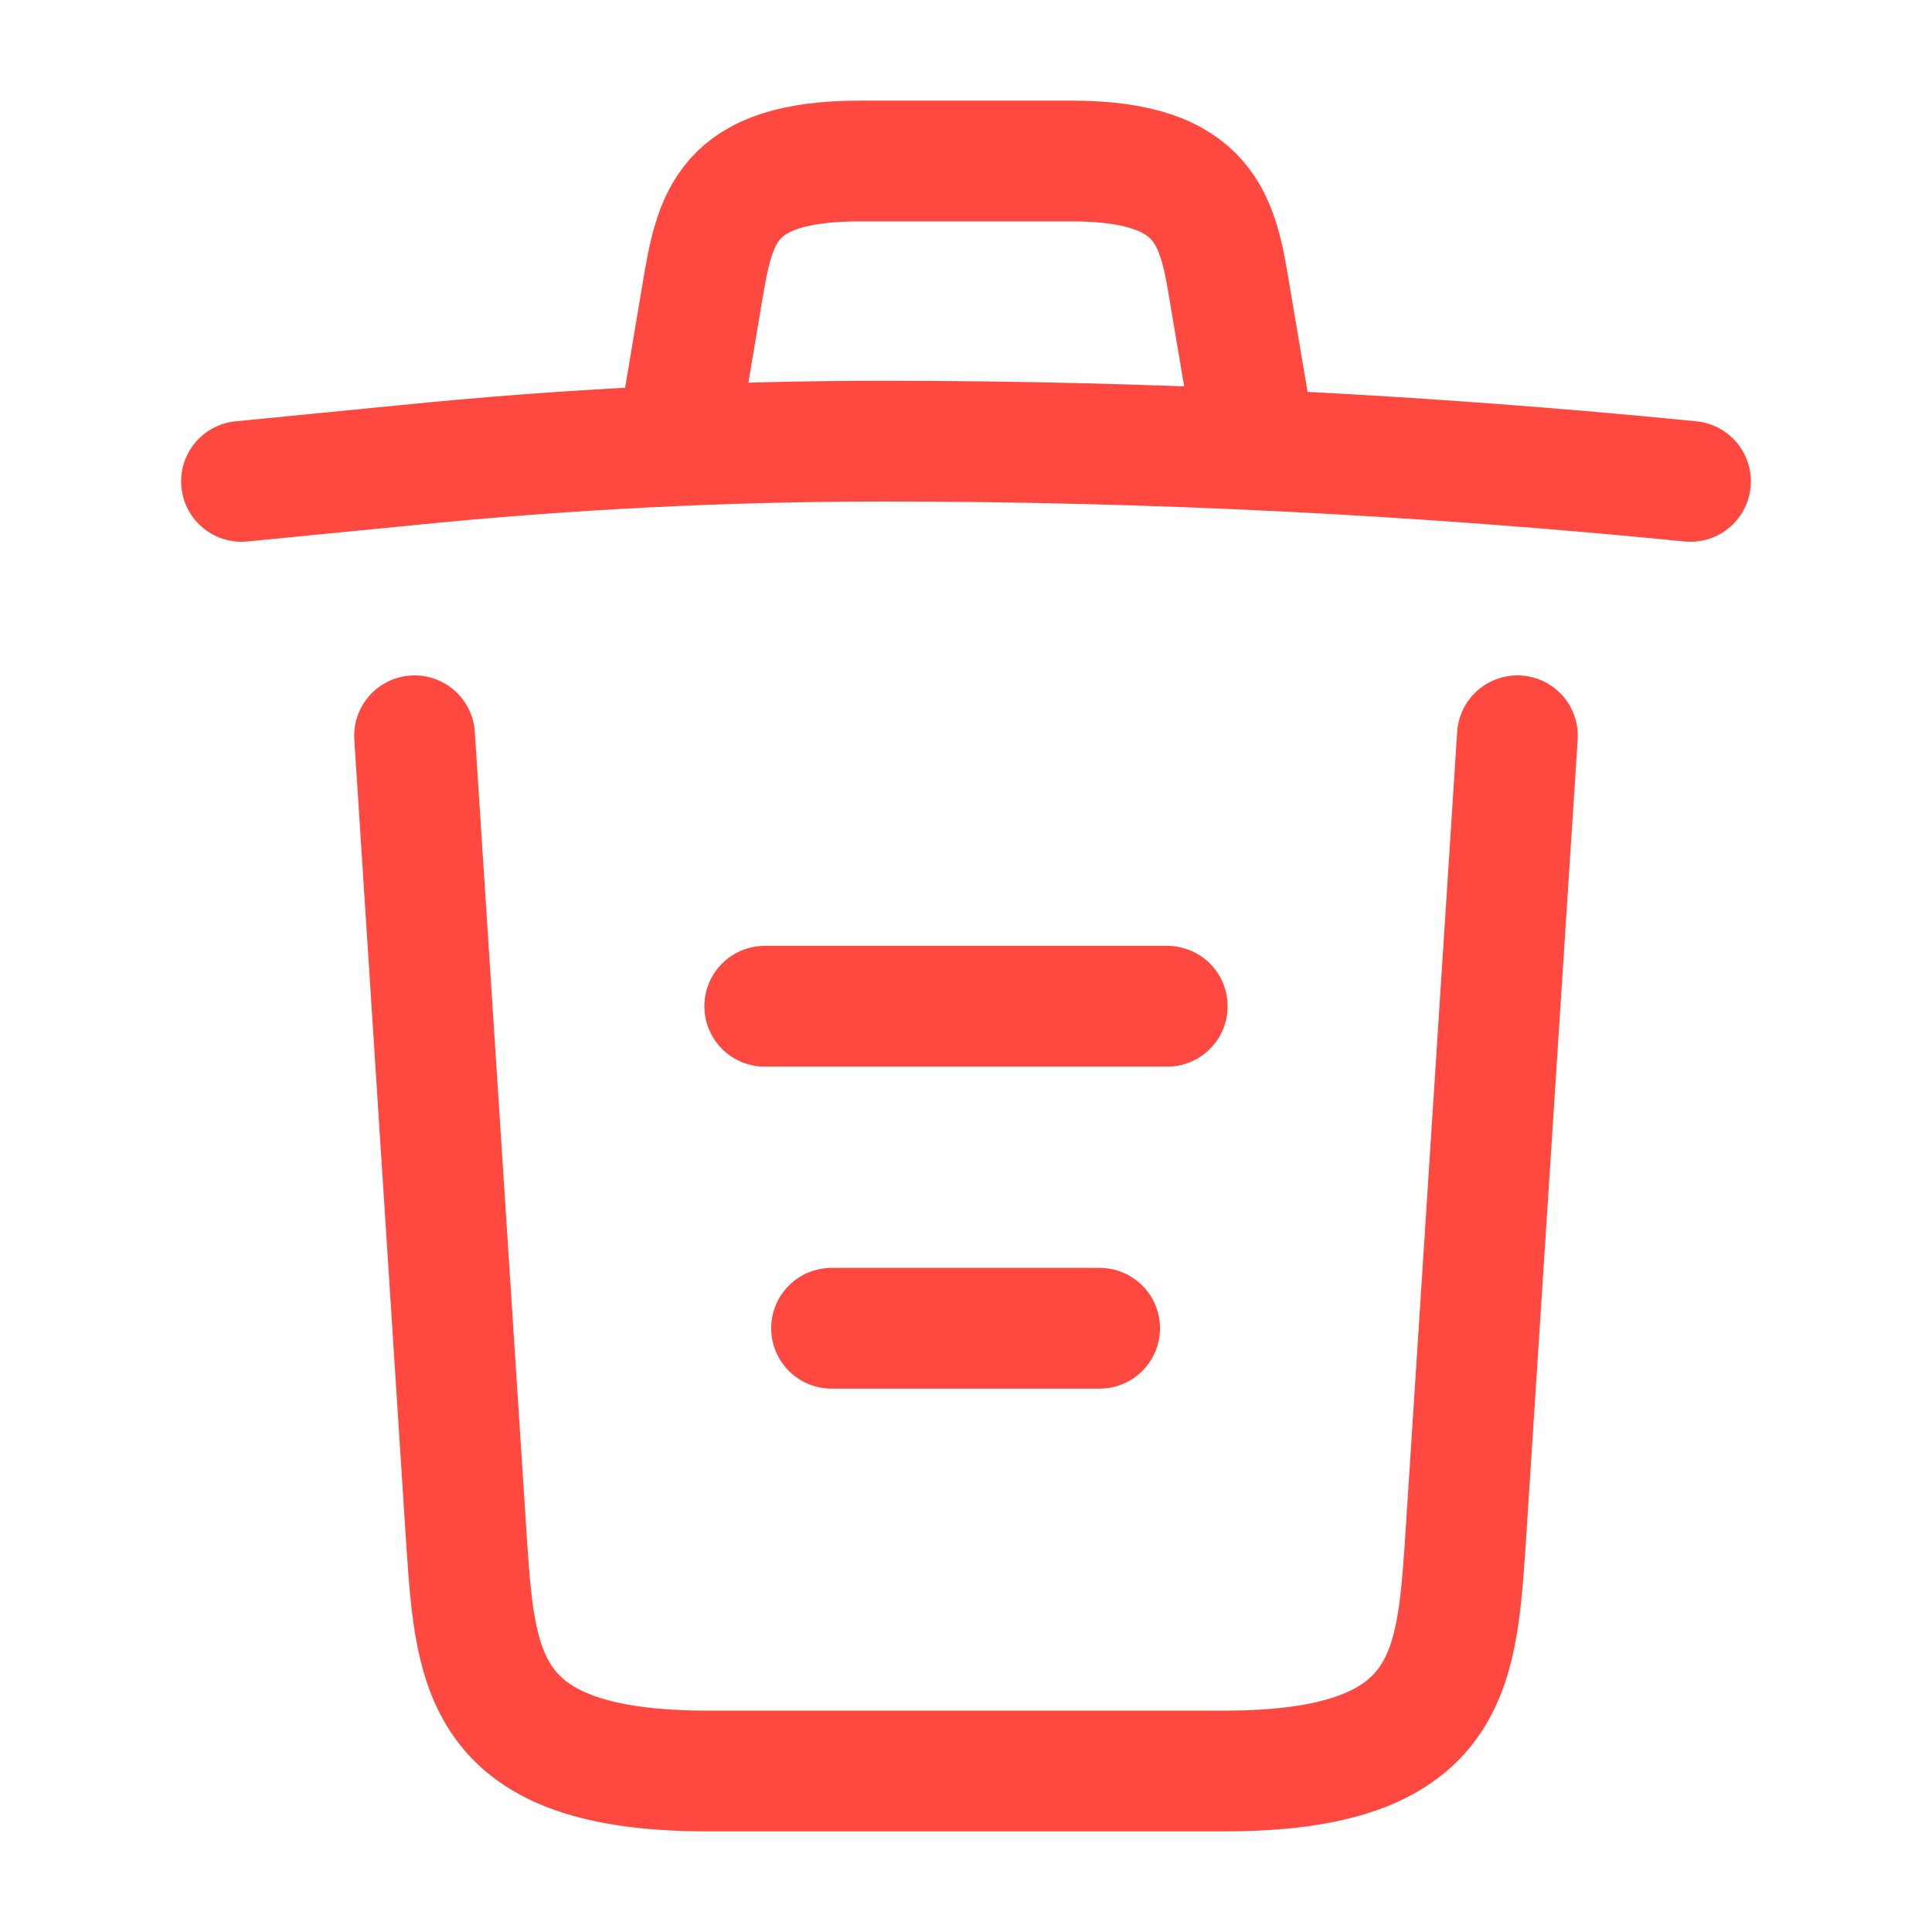 <svg width="24" height="24" viewBox="0 0 24 24" fill="none" xmlns="http://www.w3.org/2000/svg">
<path d="M21 5.98C17.67 5.65 14.32 5.48 10.98 5.48C9 5.48 7.02 5.58 5.04 5.78L3 5.98" stroke="#FF4940" stroke-width="1.5" stroke-linecap="round" stroke-linejoin="round"/>
<path d="M8.5 4.97L8.72 3.66C8.88 2.71 9 2 10.69 2H13.31C15 2 15.13 2.75 15.28 3.67L15.5 4.97" stroke="#FF4940" stroke-width="1.5" stroke-linecap="round" stroke-linejoin="round"/>
<path d="M18.85 9.14L18.2 19.21C18.09 20.78 18 22 15.21 22H8.79C6 22 5.91 20.78 5.8 19.21L5.15 9.14" stroke="#FF4940" stroke-width="1.5" stroke-linecap="round" stroke-linejoin="round"/>
<path d="M10.33 16.5H13.66" stroke="#FF4940" stroke-width="1.5" stroke-linecap="round" stroke-linejoin="round"/>
<path d="M9.5 12.5H14.5" stroke="#FF4940" stroke-width="1.5" stroke-linecap="round" stroke-linejoin="round"/>
</svg>
